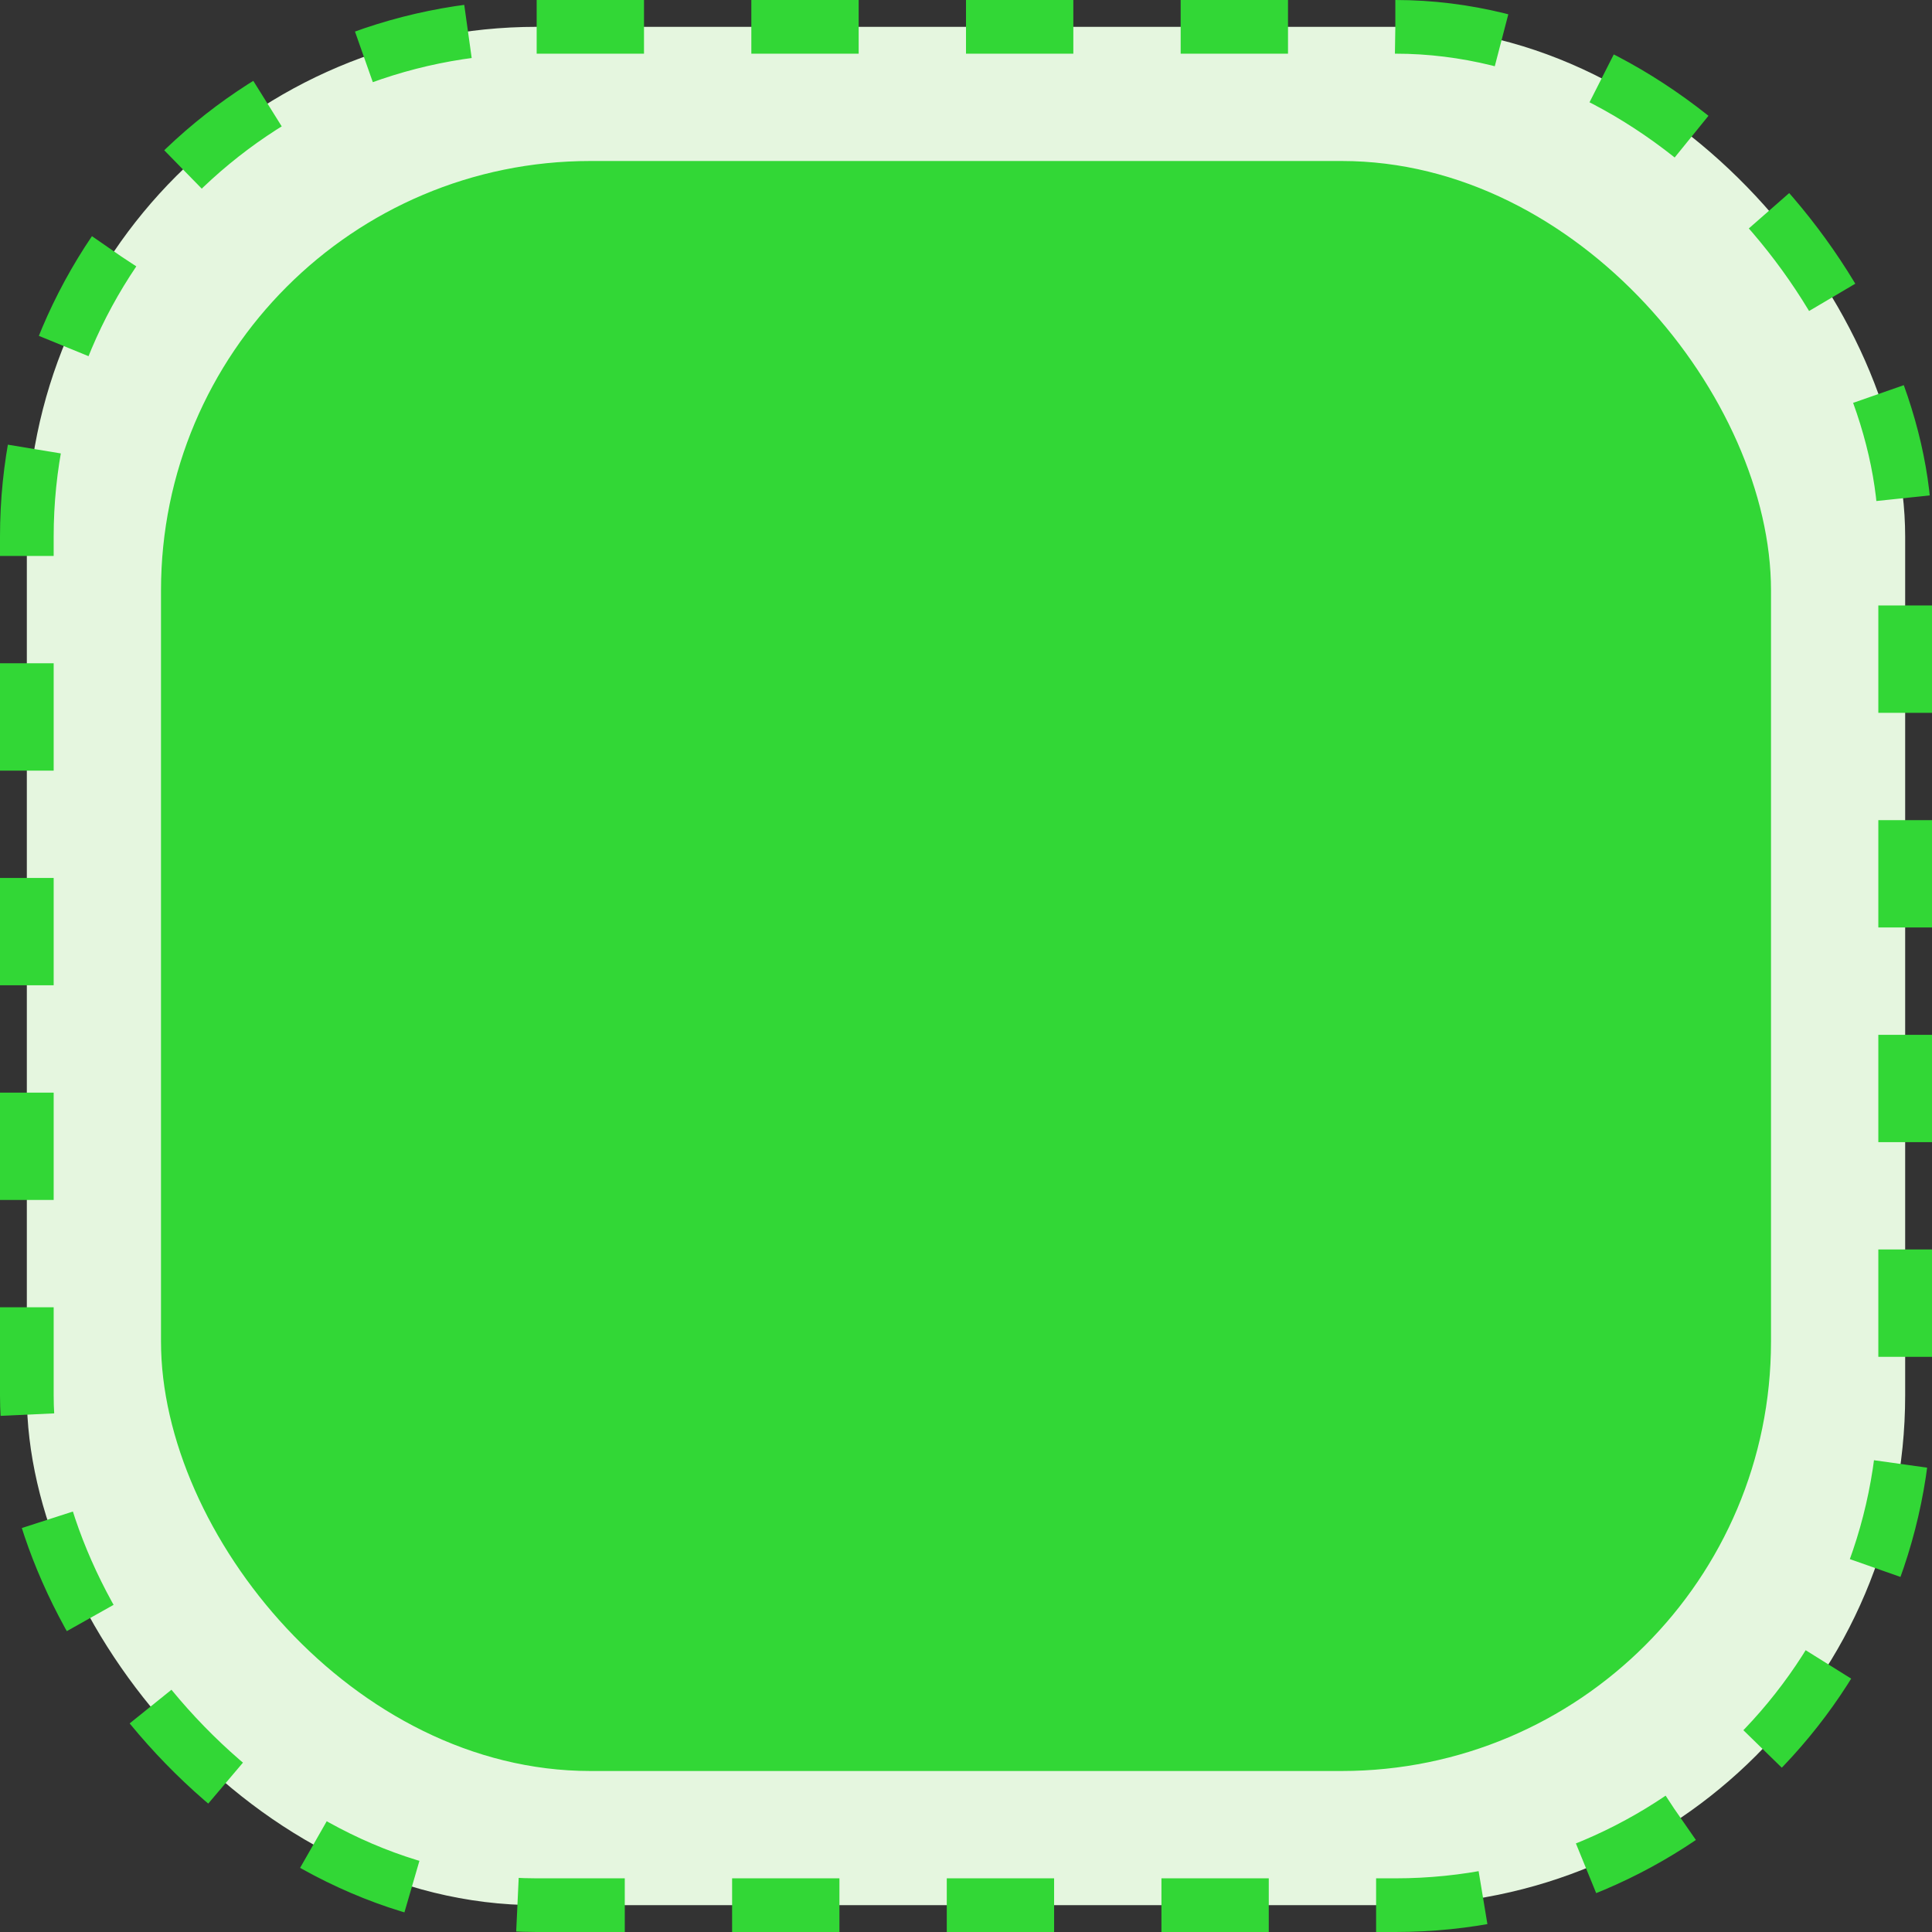 <svg width="144" height="144" viewBox="0 0 144 144" fill="none" xmlns="http://www.w3.org/2000/svg">
<rect x="0" y="0" width="144" height="144" fill="#333333" stroke="none"/>
<rect x="2" y="2" width="140" height="140" rx="38" fill="#E5F6DF" stroke="#32D736" stroke-width="4" stroke-dasharray="8 8"/>
<rect x="12" y="12" width="120" height="120" rx="32" fill="#32D736"/>
</svg>
